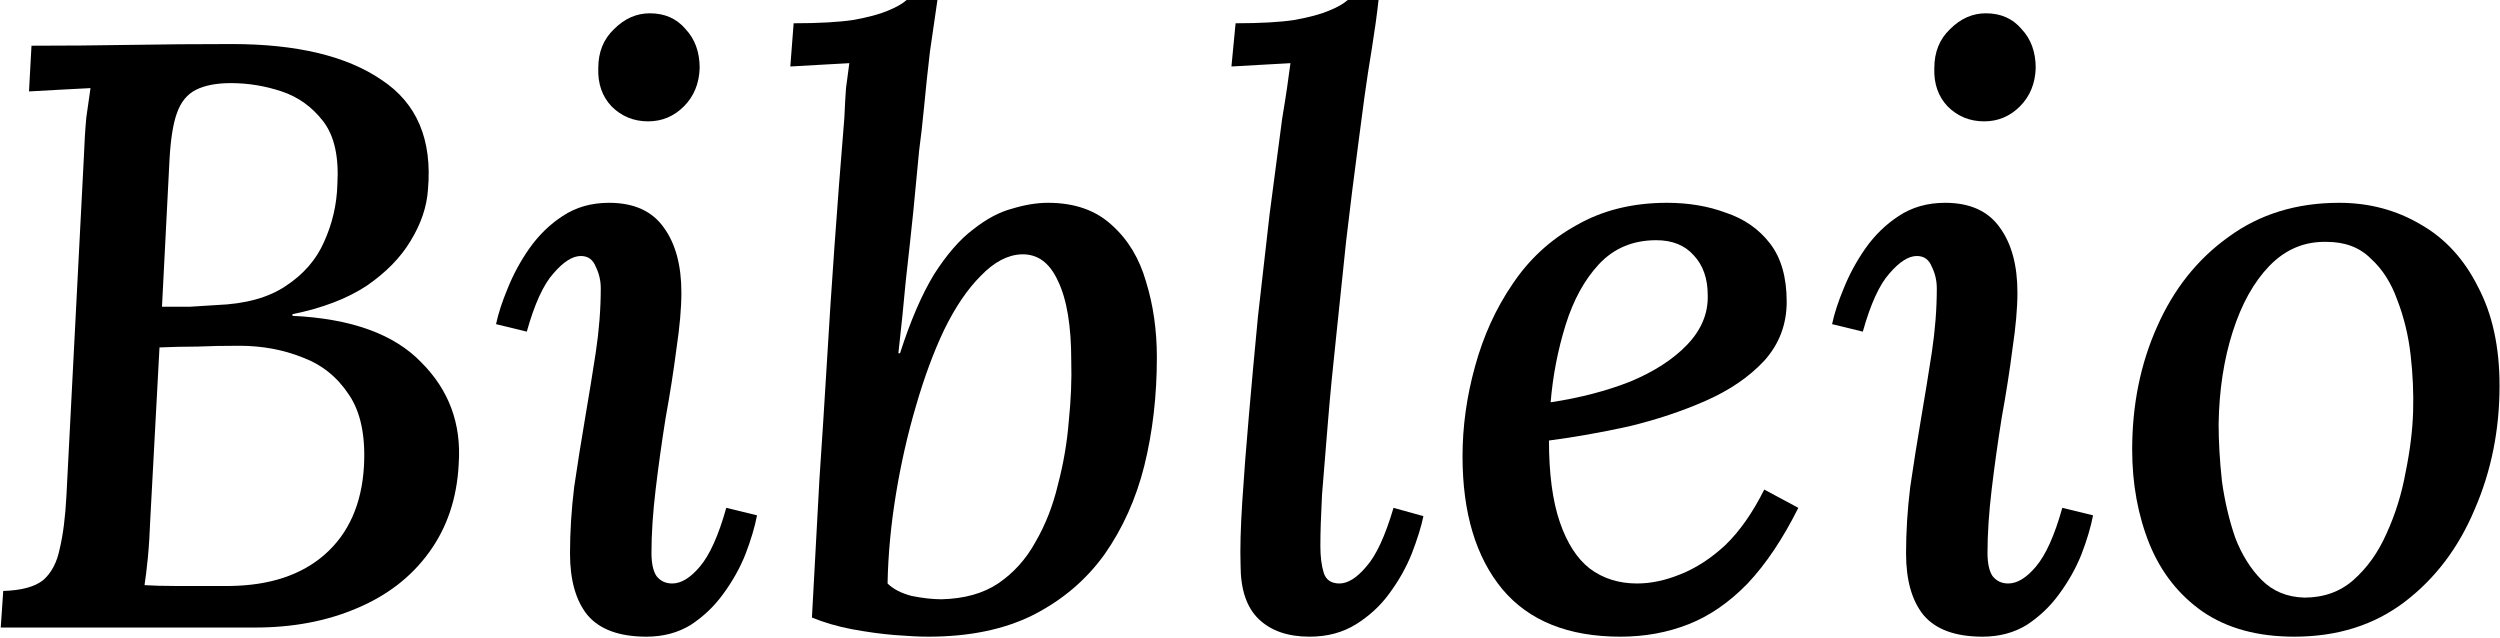 <svg width="1540" height="393" viewBox="0 0 1540 393" fill="none" xmlns="http://www.w3.org/2000/svg">
<path d="M142.792 27.136C182.728 27.136 213.448 34.475 234.952 49.152C256.797 63.488 266.355 86.016 263.624 116.736C262.941 127.317 259.357 137.899 252.872 148.48C246.728 158.72 237.683 167.936 225.736 176.128C213.789 183.979 198.6 189.781 180.168 193.536V194.56C216.349 196.267 242.803 205.824 259.528 223.232C276.595 240.299 284.275 261.12 282.568 285.696C281.544 306.859 275.4 325.12 264.136 340.48C253.213 355.499 238.365 366.933 219.592 374.784C201.16 382.635 180.339 386.56 157.128 386.56H0.456L1.992 364.032C13.256 363.691 21.448 361.472 26.568 357.376C31.688 352.939 35.101 346.453 36.808 337.92C38.856 329.387 40.221 318.635 40.904 305.664L51.656 96.768C51.997 87.552 52.509 79.36 53.192 72.192C54.216 64.683 55.069 58.709 55.752 54.272C49.608 54.613 43.123 54.955 36.296 55.296C29.469 55.637 23.325 55.979 17.864 56.32L19.4 28.16C39.88 28.16 60.189 27.989 80.328 27.648C100.467 27.307 121.288 27.136 142.792 27.136ZM147.4 212.992C137.501 212.992 128.797 213.163 121.288 213.504C113.779 213.504 106.099 213.675 98.248 214.016L92.616 318.976C92.275 328.192 91.763 336.384 91.08 343.552C90.397 350.379 89.715 356.011 89.032 360.448C94.493 360.789 100.637 360.96 107.464 360.96C114.632 360.96 121.288 360.96 127.432 360.96C133.917 360.96 138.696 360.96 141.768 360.96C166.344 360.619 185.8 354.133 200.136 341.504C214.813 328.533 222.835 310.443 224.2 287.232C225.224 268.459 222.152 253.781 214.984 243.2C207.816 232.277 198.259 224.597 186.312 220.16C174.365 215.381 161.395 212.992 147.4 212.992ZM142.28 51.2C133.405 51.2 126.237 52.565 120.776 55.296C115.315 58.027 111.389 62.805 109 69.632C106.611 76.117 105.075 85.845 104.392 98.816L99.784 188.928C105.587 188.928 111.389 188.928 117.192 188.928C122.995 188.587 128.456 188.245 133.576 187.904C151.325 187.221 165.491 183.296 176.072 176.128C186.995 168.96 194.845 159.915 199.624 148.992C204.744 137.728 207.475 125.952 207.816 113.664C208.84 96.597 205.939 83.627 199.112 74.752C192.285 65.877 183.752 59.733 173.512 56.32C163.272 52.907 152.861 51.2 142.28 51.2Z" fill="black"/>
<path d="M375.192 124.928C390.552 124.928 401.816 130.048 408.984 140.288C416.152 150.187 419.736 163.499 419.736 180.224C419.736 189.781 418.712 201.387 416.664 215.04C414.957 228.352 412.739 242.517 410.008 257.536C407.619 272.555 405.571 287.232 403.864 301.568C402.157 315.904 401.304 328.875 401.304 340.48C401.304 346.965 402.328 351.744 404.376 354.816C406.765 357.888 410.008 359.424 414.104 359.424C419.565 359.424 425.197 356.011 431 349.184C437.144 342.016 442.605 329.899 447.384 312.832L466.328 317.44C464.963 324.608 462.573 332.629 459.16 341.504C455.747 350.037 451.139 358.229 445.336 366.08C439.875 373.589 433.219 379.904 425.368 385.024C417.517 389.803 408.472 392.192 398.232 392.192C381.507 392.192 369.389 387.755 361.88 378.88C354.712 370.005 351.128 357.376 351.128 340.992C351.128 327.68 351.981 314.027 353.688 300.032C355.736 286.037 357.955 272.043 360.344 258.048C362.733 244.053 364.952 230.4 367 217.088C369.048 203.435 370.072 190.293 370.072 177.664C370.072 172.885 369.048 168.448 367 164.352C365.293 159.915 362.221 157.696 357.784 157.696C352.664 157.696 347.032 161.28 340.888 168.448C334.744 175.275 329.283 187.221 324.504 204.288L305.56 199.68C306.925 193.195 309.315 185.856 312.728 177.664C316.141 169.131 320.579 160.939 326.04 153.088C331.843 144.896 338.669 138.24 346.52 133.12C354.712 127.659 364.269 124.928 375.192 124.928ZM400.28 8.192C409.496 8.192 416.835 11.435 422.296 17.92C428.099 24.064 431 32.085 431 41.984C430.659 51.541 427.416 59.392 421.272 65.536C415.128 71.68 407.789 74.752 399.256 74.752C390.381 74.752 382.872 71.68 376.728 65.536C370.925 59.392 368.195 51.541 368.536 41.984C368.536 32.085 371.779 24.064 378.264 17.92C384.749 11.435 392.088 8.192 400.28 8.192Z" fill="black"/>
<path d="M577.46 0C576.095 9.557 574.559 20.139 572.852 31.744C571.487 43.349 570.292 54.613 569.268 65.536C568.244 76.117 567.22 85.163 566.196 92.672C565.172 103.936 563.977 116.395 562.612 130.048C561.247 143.36 559.711 157.525 558.004 172.544C556.639 187.563 555.103 202.581 553.396 217.6H554.42C560.905 197.461 567.903 181.248 575.412 168.96C583.263 156.672 591.284 147.456 599.476 141.312C607.668 134.827 615.689 130.56 623.54 128.512C631.391 126.123 638.729 124.928 645.556 124.928C661.94 124.928 675.081 129.536 684.98 138.752C694.879 147.627 701.876 159.232 705.972 173.568C710.409 187.904 712.628 203.435 712.628 220.16C712.628 243.712 710.068 265.899 704.948 286.72C699.828 307.2 691.636 325.461 680.372 341.504C669.108 357.205 654.431 369.664 636.34 378.88C618.591 387.755 597.087 392.192 571.828 392.192C566.367 392.192 559.369 391.851 550.836 391.168C542.644 390.485 533.94 389.291 524.724 387.584C515.849 385.877 507.657 383.488 500.148 380.416C501.855 349.013 503.391 320.683 504.756 295.424C506.463 270.165 507.999 246.101 509.364 223.232C510.729 200.021 512.265 176.469 513.972 152.576C515.679 128.341 517.727 101.717 520.116 72.704C520.457 64.853 520.799 58.709 521.14 54.272C521.823 49.493 522.505 44.373 523.188 38.912C517.385 39.253 511.241 39.595 504.756 39.936C498.271 40.277 492.297 40.619 486.836 40.96L488.884 14.336C504.244 14.336 516.532 13.653 525.748 12.288C534.964 10.581 541.961 8.704 546.74 6.656C551.86 4.608 555.785 2.389 558.516 0H577.46ZM629.172 156.672C620.639 157.013 612.276 161.451 604.084 169.984C595.892 178.176 588.383 189.269 581.556 203.264C575.071 216.917 569.268 232.619 564.148 250.368C559.028 267.776 554.932 285.867 551.86 304.64C548.788 323.413 547.081 341.675 546.74 359.424C550.153 362.837 555.103 365.397 561.588 367.104C568.415 368.469 574.559 369.152 580.02 369.152C594.015 368.811 605.62 365.568 614.836 359.424C624.393 352.939 632.073 344.405 637.876 333.824C644.02 323.243 648.628 311.467 651.7 298.496C655.113 285.525 657.332 272.555 658.356 259.584C659.721 246.272 660.233 233.813 659.892 222.208C659.892 200.704 657.161 184.32 651.7 173.056C646.58 161.792 639.071 156.331 629.172 156.672Z" fill="black"/>
<path d="M849.188 0C848.164 9.216 846.799 19.115 845.092 29.696C843.385 39.936 841.849 50.005 840.484 59.904C839.119 69.803 837.924 78.848 836.9 87.04C834.169 107.52 831.609 128 829.22 148.48C827.172 168.619 825.124 188.245 823.076 207.36C821.028 226.133 819.321 243.883 817.956 260.608C816.591 276.992 815.396 291.669 814.372 304.64C813.689 317.611 813.348 328.192 813.348 336.384C813.348 342.869 814.031 348.331 815.396 352.768C816.761 357.205 820.004 359.424 825.124 359.424C830.244 359.424 835.705 356.011 841.508 349.184C847.652 342.357 853.284 330.24 858.404 312.832L876.836 317.952C875.471 324.437 873.081 332.117 869.668 340.992C866.255 349.525 861.647 357.717 855.844 365.568C850.383 373.077 843.556 379.392 835.364 384.512C827.172 389.632 817.615 392.192 806.692 392.192C793.38 392.192 782.969 388.608 775.46 381.44C767.951 374.272 764.196 363.179 764.196 348.16C763.855 338.261 764.196 325.291 765.22 309.248C766.244 293.205 767.609 275.456 769.316 256C771.023 236.203 772.9 215.723 774.948 194.56C777.337 173.056 779.727 152.064 782.116 131.584C784.847 110.763 787.407 91.307 789.796 73.216C791.161 65.024 792.185 58.539 792.868 53.76C793.551 48.64 794.233 43.691 794.916 38.912C789.113 39.253 782.969 39.595 776.484 39.936C769.999 40.277 764.025 40.619 758.564 40.96L761.124 14.336C776.484 14.336 788.601 13.653 797.476 12.288C806.692 10.581 813.689 8.704 818.468 6.656C823.588 4.608 827.513 2.389 830.244 0H849.188Z" fill="black"/>
<path d="M1026.87 124.928C1040.18 124.928 1052.3 126.976 1063.22 131.072C1074.49 134.827 1083.53 141.141 1090.36 150.016C1097.19 158.891 1100.6 170.837 1100.6 185.856C1100.6 199.851 1095.99 211.968 1086.78 222.208C1077.56 232.107 1065.61 240.299 1050.94 246.784C1036.26 253.269 1020.39 258.56 1003.32 262.656C986.253 266.411 969.869 269.312 954.168 271.36C954.168 291.84 956.387 308.565 960.824 321.536C965.261 334.507 971.405 344.064 979.256 350.208C987.448 356.352 997.176 359.424 1008.44 359.424C1016.97 359.424 1025.85 357.547 1035.06 353.792C1044.62 350.037 1053.84 344.064 1062.71 335.872C1071.59 327.339 1079.61 315.904 1086.78 301.568L1107.77 312.832C1098.21 331.947 1087.8 347.477 1076.54 359.424C1065.27 371.029 1053.15 379.392 1040.18 384.512C1027.21 389.632 1013.22 392.192 998.2 392.192C966.115 392.192 941.88 382.464 925.496 363.008C909.112 343.211 900.92 315.904 900.92 281.088C900.92 262.656 903.48 244.224 908.6 225.792C913.72 207.019 921.4 190.123 931.64 175.104C941.88 159.744 955.021 147.627 971.064 138.752C987.107 129.536 1005.71 124.928 1026.87 124.928ZM1020.22 147.968C1005.88 147.968 994.104 152.917 984.888 162.816C976.013 172.373 969.187 184.832 964.408 200.192C959.629 215.552 956.557 231.424 955.192 247.808C973.283 245.077 989.667 240.811 1004.34 235.008C1019.02 228.864 1030.63 221.355 1039.16 212.48C1048.03 203.264 1052.3 193.024 1051.96 181.76C1051.96 171.52 1049.06 163.328 1043.26 157.184C1037.79 151.04 1030.11 147.968 1020.22 147.968Z" fill="black"/>
<path d="M1198.19 124.928C1213.55 124.928 1224.82 130.048 1231.98 140.288C1239.15 150.187 1242.74 163.499 1242.74 180.224C1242.74 189.781 1241.71 201.387 1239.66 215.04C1237.96 228.352 1235.74 242.517 1233.01 257.536C1230.62 272.555 1228.57 287.232 1226.86 301.568C1225.16 315.904 1224.3 328.875 1224.3 340.48C1224.3 346.965 1225.33 351.744 1227.38 354.816C1229.77 357.888 1233.01 359.424 1237.1 359.424C1242.57 359.424 1248.2 356.011 1254 349.184C1260.14 342.016 1265.61 329.899 1270.38 312.832L1289.33 317.44C1287.96 324.608 1285.57 332.629 1282.16 341.504C1278.75 350.037 1274.14 358.229 1268.34 366.08C1262.87 373.589 1256.22 379.904 1248.37 385.024C1240.52 389.803 1231.47 392.192 1221.23 392.192C1204.51 392.192 1192.39 387.755 1184.88 378.88C1177.71 370.005 1174.13 357.376 1174.13 340.992C1174.13 327.68 1174.98 314.027 1176.69 300.032C1178.74 286.037 1180.95 272.043 1183.34 258.048C1185.73 244.053 1187.95 230.4 1190 217.088C1192.05 203.435 1193.07 190.293 1193.07 177.664C1193.07 172.885 1192.05 168.448 1190 164.352C1188.29 159.915 1185.22 157.696 1180.78 157.696C1175.66 157.696 1170.03 161.28 1163.89 168.448C1157.74 175.275 1152.28 187.221 1147.5 204.288L1128.56 199.68C1129.93 193.195 1132.31 185.856 1135.73 177.664C1139.14 169.131 1143.58 160.939 1149.04 153.088C1154.84 144.896 1161.67 138.24 1169.52 133.12C1177.71 127.659 1187.27 124.928 1198.19 124.928ZM1223.28 8.192C1232.5 8.192 1239.83 11.435 1245.3 17.92C1251.1 24.064 1254 32.085 1254 41.984C1253.66 51.541 1250.42 59.392 1244.27 65.536C1238.13 71.68 1230.79 74.752 1222.26 74.752C1213.38 74.752 1205.87 71.68 1199.73 65.536C1193.93 59.392 1191.19 51.541 1191.54 41.984C1191.54 32.085 1194.78 24.064 1201.26 17.92C1207.75 11.435 1215.09 8.192 1223.28 8.192Z" fill="black"/>
<path d="M1440.91 124.928C1459.34 124.928 1476.07 129.365 1491.08 138.24C1506.1 146.773 1517.88 159.573 1526.41 176.64C1535.29 193.365 1539.72 213.675 1539.72 237.568C1539.72 264.875 1534.6 290.304 1524.36 313.856C1514.47 337.408 1500.13 356.352 1481.36 370.688C1462.58 385.024 1439.88 392.192 1413.26 392.192C1390.73 392.192 1371.96 387.072 1356.94 376.832C1342.26 366.592 1331.34 352.768 1324.17 335.36C1317 317.611 1313.42 298.155 1313.42 276.992C1313.42 249.344 1318.54 224.085 1328.78 201.216C1339.02 178.005 1353.7 159.573 1372.81 145.92C1391.93 131.925 1414.63 124.928 1440.91 124.928ZM1433.23 148.992C1419.57 148.651 1407.8 153.6 1397.9 163.84C1388.34 173.739 1380.83 187.221 1375.37 204.288C1369.91 221.355 1367.01 240.299 1366.67 261.12C1366.67 272.043 1367.35 283.819 1368.72 296.448C1370.42 308.736 1373.15 320.341 1376.91 331.264C1381 341.845 1386.47 350.549 1393.29 357.376C1400.12 364.203 1408.82 367.787 1419.4 368.128C1431.35 368.128 1441.42 364.544 1449.61 357.376C1458.15 349.867 1464.97 340.309 1470.09 328.704C1475.55 316.757 1479.48 304.128 1481.87 290.816C1484.6 277.504 1486.13 265.045 1486.48 253.44C1486.82 242.176 1486.31 230.571 1484.94 218.624C1483.57 206.677 1480.84 195.413 1476.75 184.832C1472.99 174.251 1467.53 165.717 1460.36 159.232C1453.54 152.405 1444.49 148.992 1433.23 148.992Z" fill="black"/>
</svg>

